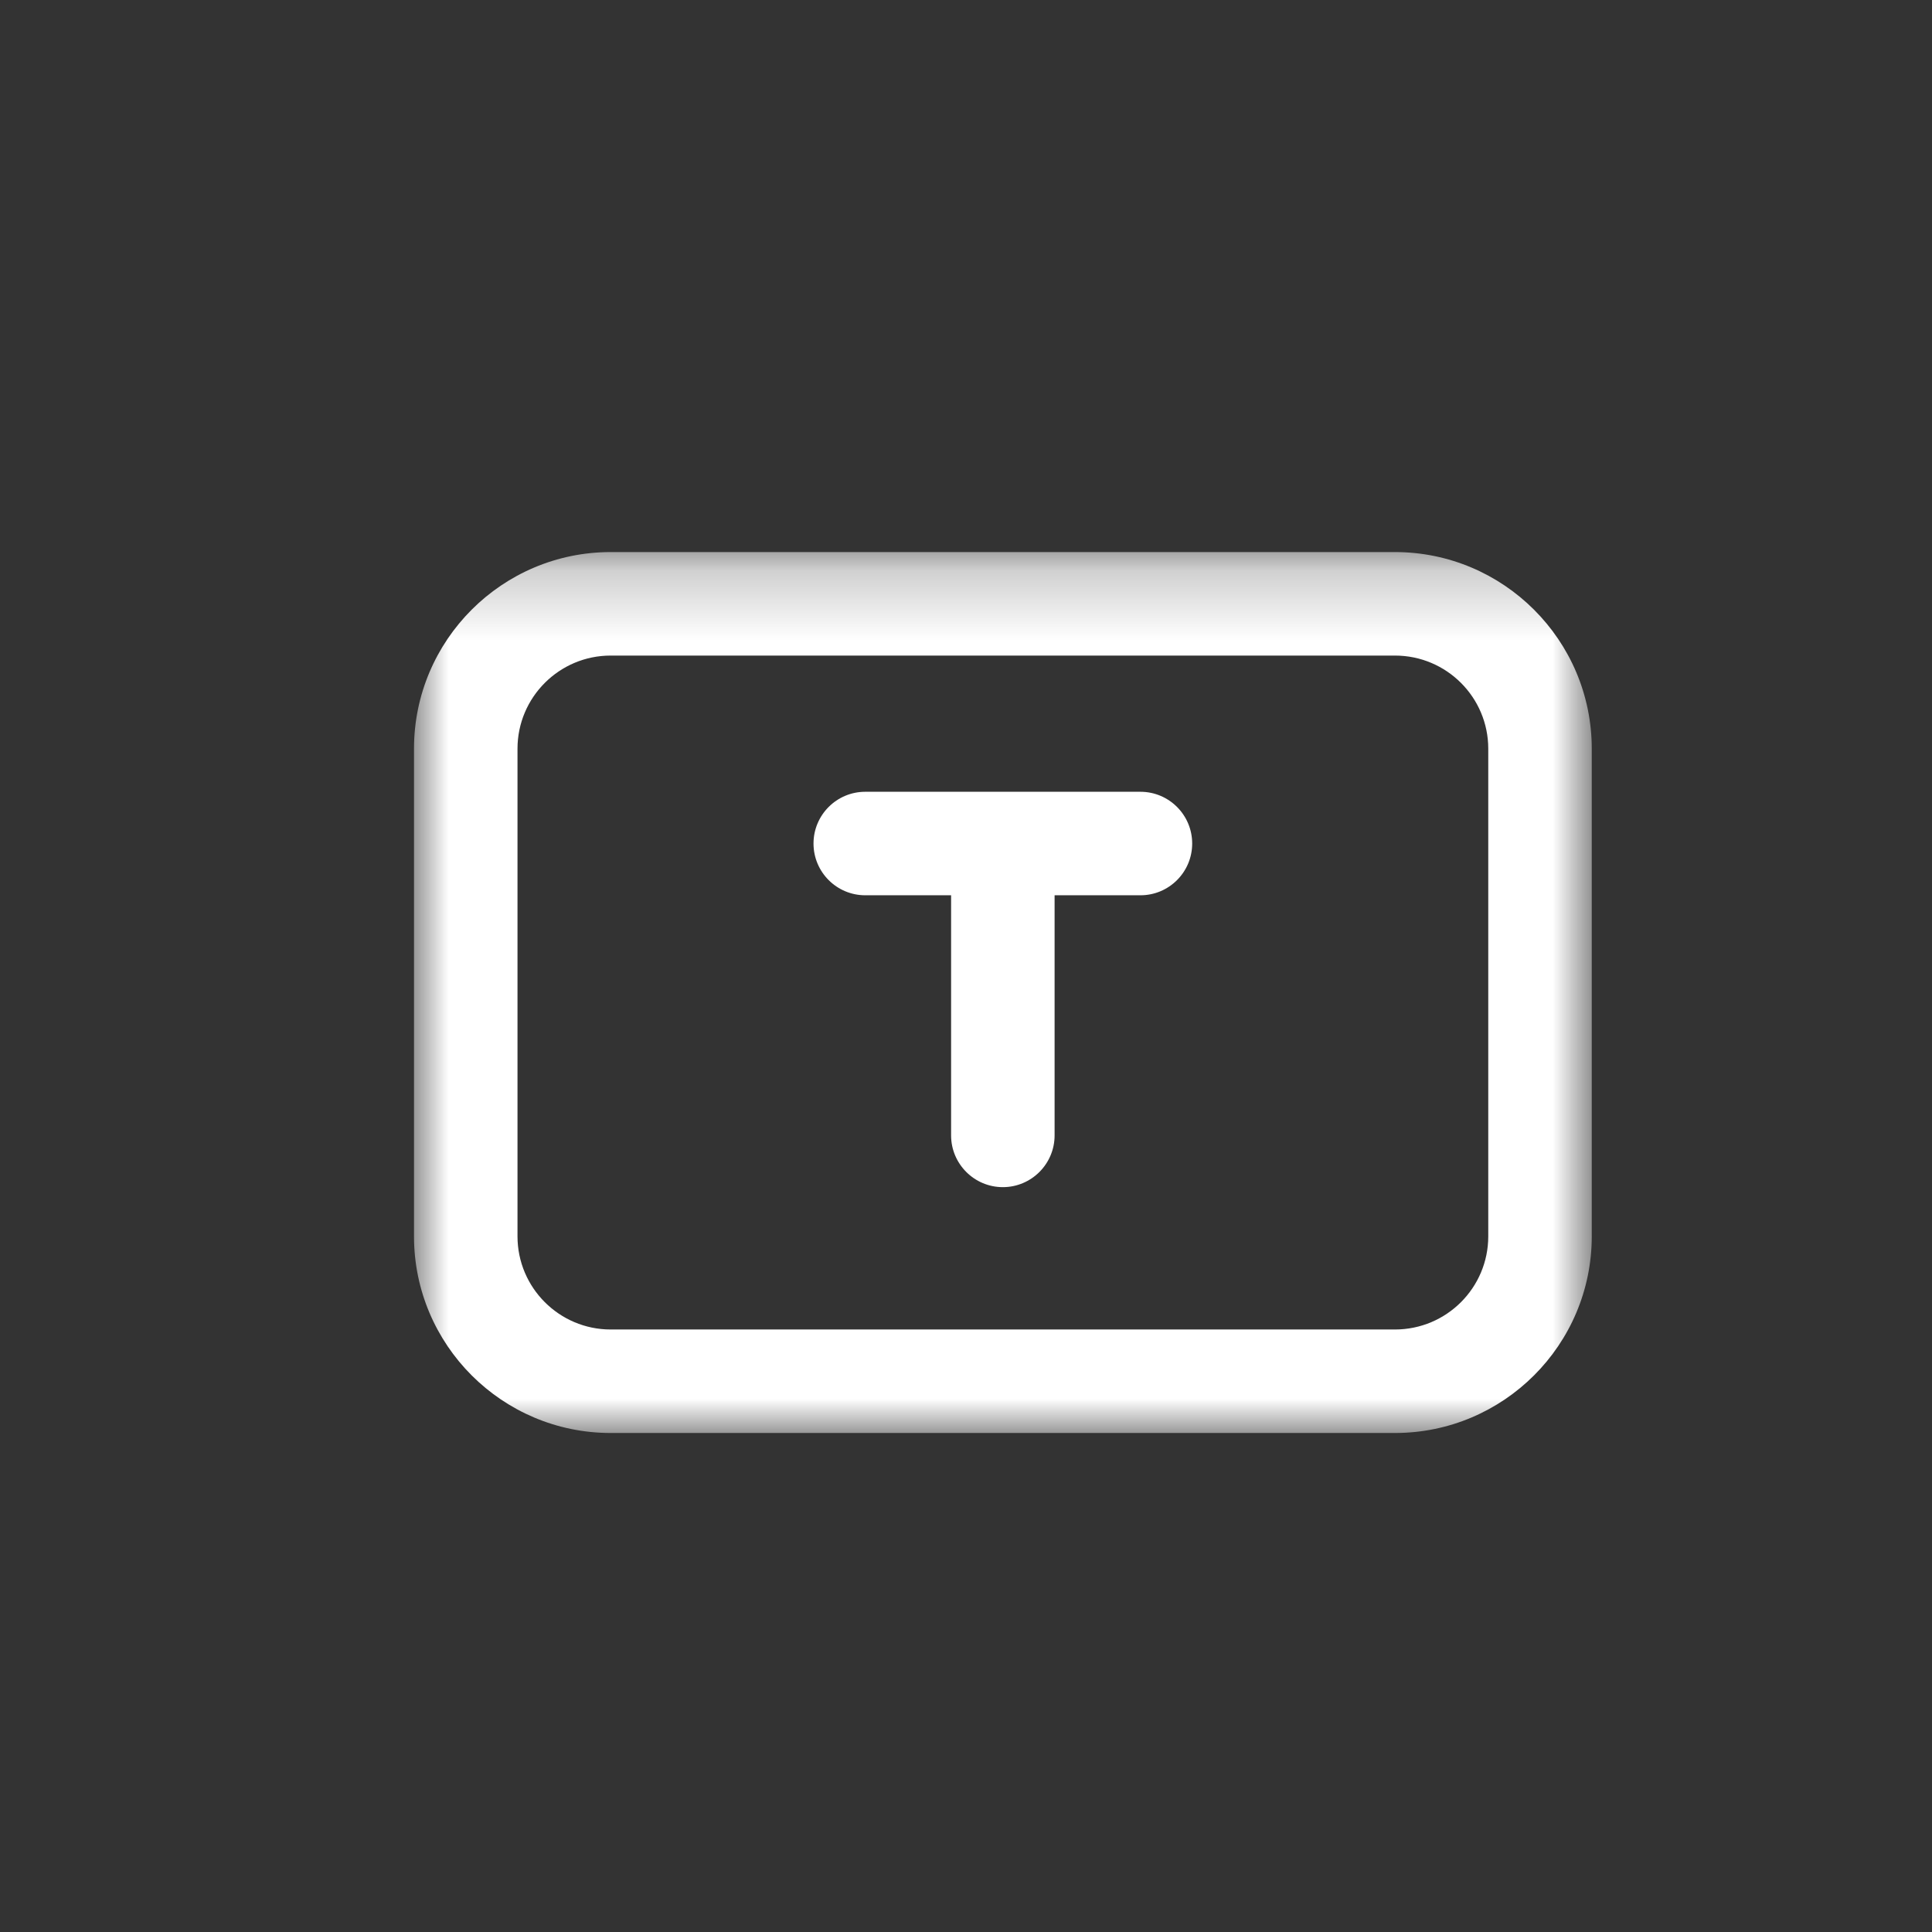 <svg xmlns="http://www.w3.org/2000/svg" xmlns:xlink="http://www.w3.org/1999/xlink" width="28" height="28" viewBox="0 0 28 28">
    <rect x="0" y="0" width="28" height="28" fill="#333333" stroke="none"/>
    <defs>
        <path id="z6gfsyvyaa" d="M0.001 0.232L17.068 0.232 17.068 13 0.001 13z"/>
    </defs>
    <g fill="none" fill-rule="evenodd">
        <g>
            <g>
                <g>
                    <path d="M0 0H28V28H0z" transform="translate(-6980 -1003) translate(6980 1003)"/>
                </g>
                <g>
                    <path fill="#FFF" d="M10.528 4.475H6.54c-.414 0-.75.336-.75.75s.336.75.75.75h1.244v3.48c0 .413.336.75.75.75s.75-.337.75-.75v-3.48h1.244c.414 0 .75-.336.75-.75s-.336-.75-.75-.75" transform="translate(-6980 -1003) translate(6980 1003) translate(6 7)"/>
                    <g transform="translate(-6980 -1003) translate(6980 1003) translate(6 7) translate(0 .769)">
                        <mask id="spc542i6cb" fill="#fff">
                            <use xlink:href="#z6gfsyvyaa"/>
                        </mask>
                        <path fill="#FFF" d="M15.569 10.149c0 .745-.605 1.35-1.352 1.35H2.85c-.744 0-1.35-.605-1.35-1.35V3.082c0-.745.606-1.35 1.35-1.35h11.367c.747 0 1.352.605 1.352 1.35v7.067zM14.217.232H2.85C1.278.232 0 1.51 0 3.082v7.067c0 1.572 1.278 2.85 2.85 2.85h11.367c1.573 0 2.852-1.278 2.852-2.85V3.082c0-1.572-1.28-2.85-2.852-2.85z" mask="url(#spc542i6cb)"/>
                    </g>
                </g>
            </g>
        </g>
    </g>
</svg>
